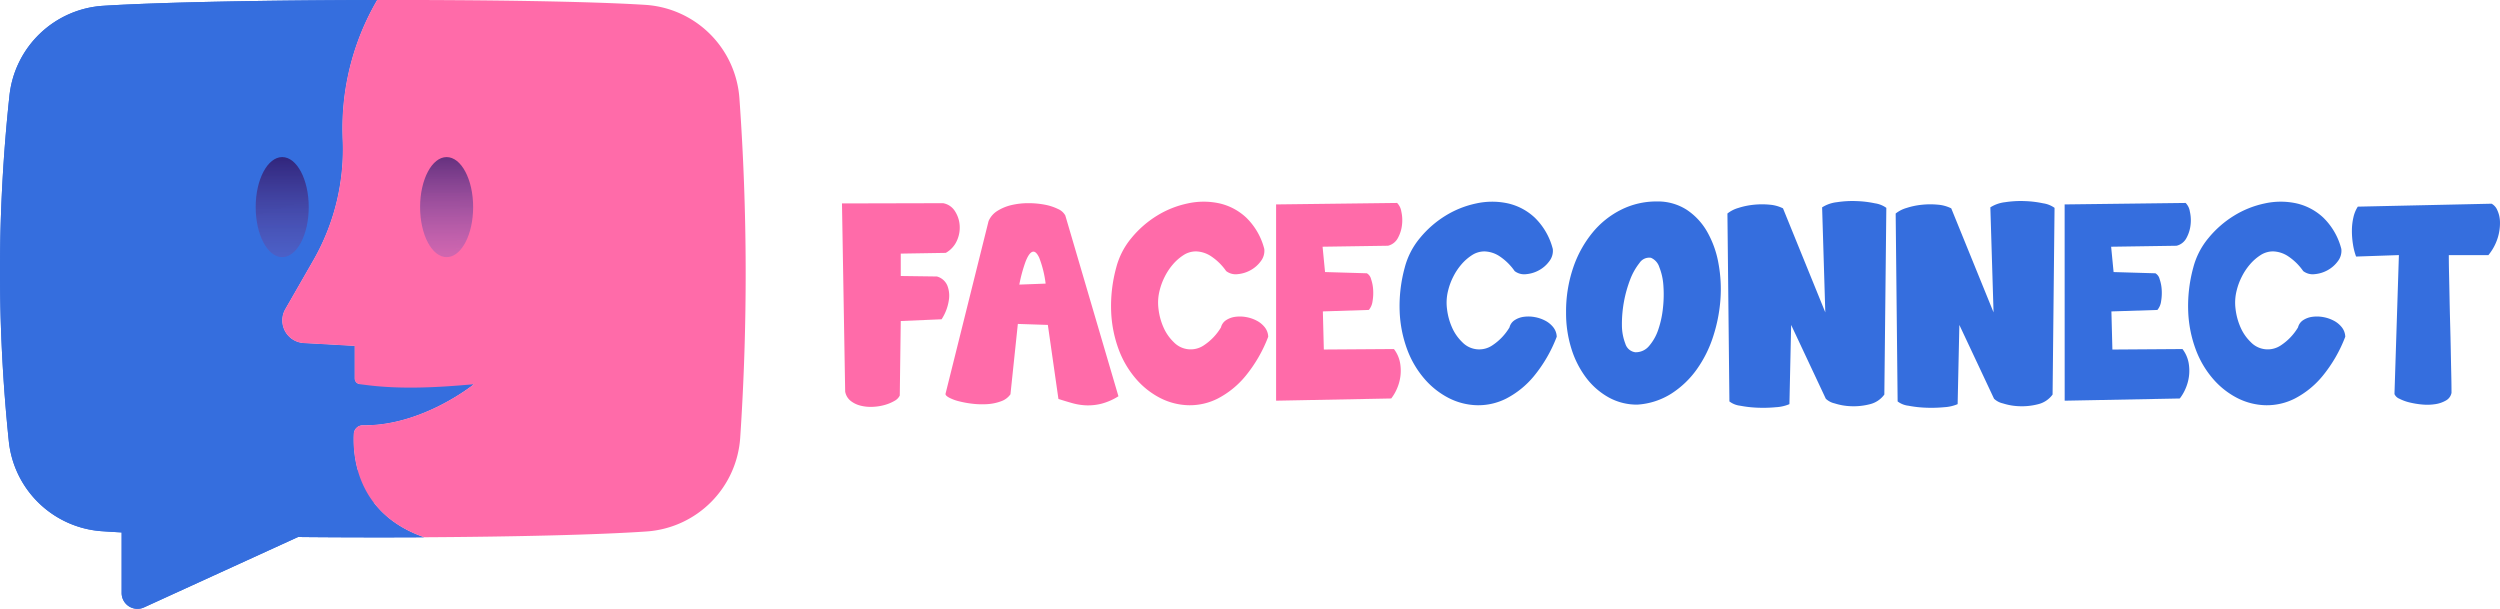 <svg xmlns="http://www.w3.org/2000/svg" xmlns:xlink="http://www.w3.org/1999/xlink" viewBox="0 0 595.567 145.039"><defs><linearGradient id="a" x1="106.317" y1="25.501" x2="106.576" y2="102.585" gradientUnits="userSpaceOnUse"><stop offset="0.004" stop-color="#19004d"/><stop offset="0.091" stop-color="#2c1364" stop-opacity="0.865"/><stop offset="0.528" stop-color="#836acc" stop-opacity="0.241"/><stop offset="0.745" stop-color="#a58cf4" stop-opacity="0"/></linearGradient><linearGradient id="b" x1="67.169" y1="27.915" x2="67.414" y2="113.811" xlink:href="#a"/></defs><title>logoengFichier 1mdpi</title><g style="isolation:isolate"><path d="M28.98,116.874v24.4a3.763,3.763,0,0,0,5.327,3.422l76.2-34.826Z" style="fill:#356ede"/><path d="M28.98,116.874v24.4a3.763,3.763,0,0,0,5.327,3.422l76.2-34.826Z" style="fill:#356ede"/><path d="M101.01,127.991c-29.256.159-60.966-.324-76.782-1.447A23.983,23.983,0,0,1,2.106,105.178a390.851,390.851,0,0,1,.137-82.31A24.011,24.011,0,0,1,24.609,1.379C38.568.508,64.311.048,89.845,0A60.579,60.579,0,0,0,81.6,32.456c0,.188.007.375.014.562a53.192,53.192,0,0,1-6.838,28.73L67.96,73.626a5.414,5.414,0,0,0,4.4,8.106l12.13.677v7.753a1.369,1.369,0,0,0,1.375,1.368h27.009s-12.274,9.984-26.441,9.775a2.139,2.139,0,0,0-2.159,2.045C84,108.655,84.949,122.383,101.01,127.991Z" style="fill:#356ede"/><path d="M101.01,127.991c-29.256.159-60.966-.324-76.782-1.447A23.983,23.983,0,0,1,2.106,105.178a390.851,390.851,0,0,1,.137-82.31A24.011,24.011,0,0,1,24.609,1.379C38.568.508,64.311.048,89.845,0A60.579,60.579,0,0,0,81.6,32.456c0,.188.007.375.014.562a53.192,53.192,0,0,1-6.838,28.73L67.96,73.626a5.414,5.414,0,0,0,4.4,8.106l12.13.677v7.753a1.369,1.369,0,0,0,1.375,1.368h27.009s-12.274,9.984-26.441,9.775a2.139,2.139,0,0,0-2.159,2.045C84,108.655,84.949,122.383,101.01,127.991Z" style="fill:#356ede"/><path d="M176.338,104.264a24.005,24.005,0,0,1-22.2,22.338c-11.583.806-31.7,1.267-53.127,1.389C84.949,122.383,84,108.655,84.273,103.35a2.139,2.139,0,0,1,2.159-2.045c14.167.209,26.441-9.775,26.441-9.775-9.2.841-18.32,1.3-27.009,0a1.369,1.369,0,0,1-1.375-1.368V82.409l-12.13-.677a5.414,5.414,0,0,1-4.4-8.106l6.818-11.878a53.192,53.192,0,0,0,6.838-28.73c-.007-.187-.014-.374-.014-.562A60.579,60.579,0,0,1,89.845,0c25.44-.05,50.664.324,63.795,1.152a24.015,24.015,0,0,1,22.51,22.28A586.213,586.213,0,0,1,176.338,104.264Z" style="fill:#ff6ba9"/><g style="mix-blend-mode:multiply"><ellipse cx="106.397" cy="49.34" rx="6.318" ry="11.918" style="fill:url(#a)"/></g><ellipse cx="67.23" cy="49.34" rx="6.318" ry="11.918" style="fill:url(#b)"/><path d="M200.581,48.462l24.082-.058a4.176,4.176,0,0,1,2.813,1.875,7.11,7.11,0,0,1,1.142,3.4,7.458,7.458,0,0,1-.673,3.692,6.249,6.249,0,0,1-2.637,2.871l-10.723.176v5.332l8.613.117a3.759,3.759,0,0,1,2.461,2.109,6.6,6.6,0,0,1,.44,3.076,11.367,11.367,0,0,1-1.787,5.01l-9.727.41-.234,17.754a2.907,2.907,0,0,1-1.289,1.289,9.962,9.962,0,0,1-2.344.967,12.365,12.365,0,0,1-2.871.439,9.835,9.835,0,0,1-2.871-.292,6.261,6.261,0,0,1-2.344-1.143,3.64,3.64,0,0,1-1.289-2.2Z" style="fill:#ff6ba9"/><path d="M240.718,93.931a4.564,4.564,0,0,1-2.256,1.67,11.394,11.394,0,0,1-3.223.674,19.481,19.481,0,0,1-3.515-.088,23.647,23.647,0,0,1-3.252-.586,10.491,10.491,0,0,1-2.373-.879c-.607-.332-.889-.635-.85-.908L235.5,52.681a5.315,5.315,0,0,1,2.139-2.461,11,11,0,0,1,3.369-1.377,17.282,17.282,0,0,1,3.955-.439,20.526,20.526,0,0,1,3.9.351,12.358,12.358,0,0,1,3.165,1.026,3.6,3.6,0,0,1,1.757,1.553L266.441,94.4a14.523,14.523,0,0,1-3.985,1.758,13.119,13.119,0,0,1-3.6.41,14.456,14.456,0,0,1-3.4-.527q-1.669-.47-3.31-1l-2.52-17.636-7.148-.235ZM249.1,67.564a25.894,25.894,0,0,0-1.524-6.152q-.821-1.758-1.67-1.407t-1.64,2.461a35.237,35.237,0,0,0-1.436,5.332Z" style="fill:#ff6ba9"/><path d="M302.124,80.22a33.619,33.619,0,0,1-5.449,9.405,21.209,21.209,0,0,1-6.533,5.3,14.709,14.709,0,0,1-6.973,1.612,15.634,15.634,0,0,1-6.738-1.7,19.178,19.178,0,0,1-5.772-4.541,22.811,22.811,0,0,1-4.131-6.972,29.331,29.331,0,0,1-1.816-8.994,34.676,34.676,0,0,1,1.2-10.577,18.055,18.055,0,0,1,3.633-7.06,24.425,24.425,0,0,1,6.065-5.3,22.86,22.86,0,0,1,7.324-2.93,17.681,17.681,0,0,1,7.5-.029,13.834,13.834,0,0,1,6.474,3.428,15.912,15.912,0,0,1,4.278,7.441,4.006,4.006,0,0,1-.791,2.871,7.416,7.416,0,0,1-2.432,2.168,7.7,7.7,0,0,1-3.105.967,3.735,3.735,0,0,1-2.754-.732,13.435,13.435,0,0,0-3.75-3.633,6.875,6.875,0,0,0-3.428-1.055,5.466,5.466,0,0,0-3.018.908,11.575,11.575,0,0,0-2.548,2.256,14.3,14.3,0,0,0-1.934,2.959,15,15,0,0,0-1.143,3.076,11.737,11.737,0,0,0-.293,4.541,15.184,15.184,0,0,0,1.2,4.395,10.953,10.953,0,0,0,2.4,3.457,5.588,5.588,0,0,0,7.148.82,13.272,13.272,0,0,0,4.131-4.306,2.872,2.872,0,0,1,1.231-1.729,5.24,5.24,0,0,1,2.168-.791,8.222,8.222,0,0,1,2.578.059,8.532,8.532,0,0,1,2.519.849,5.946,5.946,0,0,1,1.934,1.582A3.84,3.84,0,0,1,302.124,80.22Z" style="fill:#ff6ba9"/><path d="M304,48.7l28.828-.352a3.671,3.671,0,0,1,1,2.022A9.413,9.413,0,0,1,334,53.531a8.37,8.37,0,0,1-.967,3.135,3.637,3.637,0,0,1-2.373,1.875l-15.586.234.586,6.035,9.961.293a2.155,2.155,0,0,1,1,1.377,9.219,9.219,0,0,1,.5,2.549,11.793,11.793,0,0,1-.146,2.754,3.988,3.988,0,0,1-.879,2.051l-10.957.351.234,9.082,16.7-.117a7.7,7.7,0,0,1,1.464,3.31,10.528,10.528,0,0,1,.059,3.311,10.809,10.809,0,0,1-.85,2.93,10.625,10.625,0,0,1-1.318,2.226L304,95.455Z" style="fill:#ff6ba9"/><path d="M561.284,61.119a14.659,14.659,0,0,1-.732-2.842A20.259,20.259,0,0,1,560.288,55a14.129,14.129,0,0,1,.352-3.194,7.746,7.746,0,0,1,1.055-2.578l31.875-.7a3.108,3.108,0,0,1,1.347,1.523,7,7,0,0,1,.645,2.9,11.852,11.852,0,0,1-.557,3.779,12.161,12.161,0,0,1-2.2,4.043h-9.434q0,1.816.059,4.453t.117,5.684q.057,3.047.146,6.269t.147,6.27q.057,3.047.117,5.684t.059,4.453A2.652,2.652,0,0,1,582.7,95.4a7.149,7.149,0,0,1-2.548.879,12.651,12.651,0,0,1-3.106.088,19.945,19.945,0,0,1-3.047-.5,10.751,10.751,0,0,1-2.4-.879,2.167,2.167,0,0,1-1.172-1.113l1.055-33.106Z" style="fill:#356ede"/><path d="M558.706,80.22a33.619,33.619,0,0,1-5.449,9.405,21.209,21.209,0,0,1-6.533,5.3,14.709,14.709,0,0,1-6.973,1.612,15.634,15.634,0,0,1-6.738-1.7,19.178,19.178,0,0,1-5.772-4.541,22.789,22.789,0,0,1-4.13-6.972,29.3,29.3,0,0,1-1.817-8.994,34.676,34.676,0,0,1,1.2-10.577,18.055,18.055,0,0,1,3.633-7.06,24.425,24.425,0,0,1,6.065-5.3,22.86,22.86,0,0,1,7.324-2.93,17.681,17.681,0,0,1,7.5-.029,13.834,13.834,0,0,1,6.474,3.428,15.912,15.912,0,0,1,4.278,7.441,4.006,4.006,0,0,1-.791,2.871,7.416,7.416,0,0,1-2.432,2.168,7.7,7.7,0,0,1-3.105.967,3.735,3.735,0,0,1-2.754-.732,13.435,13.435,0,0,0-3.75-3.633,6.875,6.875,0,0,0-3.428-1.055,5.466,5.466,0,0,0-3.018.908,11.575,11.575,0,0,0-2.548,2.256,14.3,14.3,0,0,0-1.934,2.959,15,15,0,0,0-1.143,3.076,11.737,11.737,0,0,0-.293,4.541,15.184,15.184,0,0,0,1.2,4.395,10.953,10.953,0,0,0,2.4,3.457,5.588,5.588,0,0,0,7.148.82,13.272,13.272,0,0,0,4.131-4.306,2.872,2.872,0,0,1,1.231-1.729,5.24,5.24,0,0,1,2.168-.791,8.222,8.222,0,0,1,2.578.059,8.532,8.532,0,0,1,2.519.849,5.946,5.946,0,0,1,1.934,1.582A3.84,3.84,0,0,1,558.706,80.22Z" style="fill:#356ede"/><path d="M491.851,48.7l28.828-.352a3.671,3.671,0,0,1,1,2.022,9.439,9.439,0,0,1,.176,3.164,8.388,8.388,0,0,1-.967,3.135,3.637,3.637,0,0,1-2.373,1.875l-15.586.234.586,6.035,9.961.293a2.159,2.159,0,0,1,1,1.377,9.293,9.293,0,0,1,.5,2.549,11.793,11.793,0,0,1-.146,2.754,4,4,0,0,1-.879,2.051l-10.957.351.234,9.082,16.7-.117a7.707,7.707,0,0,1,1.465,3.31,10.558,10.558,0,0,1,.059,3.311,10.881,10.881,0,0,1-.85,2.93,10.668,10.668,0,0,1-1.318,2.226l-27.422.528Z" style="fill:#356ede"/><path d="M370.855,80.22a33.619,33.619,0,0,1-5.45,9.405,21.209,21.209,0,0,1-6.533,5.3,14.706,14.706,0,0,1-6.972,1.612,15.635,15.635,0,0,1-6.739-1.7A19.174,19.174,0,0,1,339.39,90.3a22.771,22.771,0,0,1-4.131-6.972,29.3,29.3,0,0,1-1.816-8.994,34.645,34.645,0,0,1,1.2-10.577,18.055,18.055,0,0,1,3.633-7.06,24.421,24.421,0,0,1,6.064-5.3,22.87,22.87,0,0,1,7.324-2.93,17.681,17.681,0,0,1,7.5-.029,13.832,13.832,0,0,1,6.475,3.428,15.9,15.9,0,0,1,4.277,7.441,4,4,0,0,1-.791,2.871,7.413,7.413,0,0,1-2.431,2.168,7.7,7.7,0,0,1-3.106.967,3.735,3.735,0,0,1-2.754-.732,13.435,13.435,0,0,0-3.75-3.633,6.872,6.872,0,0,0-3.428-1.055,5.46,5.46,0,0,0-3.017.908,11.58,11.58,0,0,0-2.549,2.256,14.338,14.338,0,0,0-1.934,2.959,14.933,14.933,0,0,0-1.142,3.076,11.718,11.718,0,0,0-.293,4.541,15.184,15.184,0,0,0,1.2,4.395,10.953,10.953,0,0,0,2.4,3.457,5.59,5.59,0,0,0,7.149.82,13.293,13.293,0,0,0,4.131-4.306,2.866,2.866,0,0,1,1.23-1.729A5.245,5.245,0,0,1,363,75.474a8.221,8.221,0,0,1,2.578.059,8.528,8.528,0,0,1,2.52.849,5.942,5.942,0,0,1,1.933,1.582A3.841,3.841,0,0,1,370.855,80.22Z" style="fill:#356ede"/><path d="M373.081,74.478a32.326,32.326,0,0,1,1.7-10.723,26.67,26.67,0,0,1,4.629-8.378,20.866,20.866,0,0,1,6.856-5.45,18.708,18.708,0,0,1,8.379-1.933,12.723,12.723,0,0,1,7.148,1.963,15.406,15.406,0,0,1,4.893,5.244,23.442,23.442,0,0,1,2.695,7.529,33.829,33.829,0,0,1,.469,8.672,37.016,37.016,0,0,1-1.729,8.76,28.459,28.459,0,0,1-3.9,7.822,22.041,22.041,0,0,1-6.035,5.771,17.147,17.147,0,0,1-8.116,2.637,13.857,13.857,0,0,1-6.855-1.728,17.24,17.24,0,0,1-5.361-4.688,22.558,22.558,0,0,1-3.516-6.943A28.19,28.19,0,0,1,373.081,74.478Zm16.465,9.434a4.1,4.1,0,0,0,3.311-1.494,11.545,11.545,0,0,0,2.2-3.926,23.261,23.261,0,0,0,1.113-5.215,28.922,28.922,0,0,0,.088-5.332,14.2,14.2,0,0,0-.967-4.307,3.58,3.58,0,0,0-1.992-2.226,2.768,2.768,0,0,0-2.725,1.23,14.7,14.7,0,0,0-2.226,3.955,29.74,29.74,0,0,0-1.963,10.869,12.314,12.314,0,0,0,.82,4.424A2.873,2.873,0,0,0,389.546,83.912Z" style="fill:#356ede"/><path d="M411.519,50.865a7.52,7.52,0,0,1,2.578-1.319,17.561,17.561,0,0,1,3.6-.761,19.089,19.089,0,0,1,3.809-.03,8.764,8.764,0,0,1,3.252.879l10.078,24.785L434.077,49.4a8.221,8.221,0,0,1,3.516-1.231,24.577,24.577,0,0,1,4.658-.263,25.025,25.025,0,0,1,4.4.527,6.183,6.183,0,0,1,2.724,1.084L448.9,93.99a6.014,6.014,0,0,1-3.487,2.314,15.338,15.338,0,0,1-4.394.469,14.325,14.325,0,0,1-3.955-.674,4.464,4.464,0,0,1-2.11-1.113L426.7,77.408l-.411,18.867a9.493,9.493,0,0,1-3.193.732,32.549,32.549,0,0,1-4.365.118,27.2,27.2,0,0,1-4.16-.469,5.236,5.236,0,0,1-2.579-1.026Z" style="fill:#356ede"/><path d="M451.6,50.865a7.52,7.52,0,0,1,2.578-1.319,17.561,17.561,0,0,1,3.6-.761,19.089,19.089,0,0,1,3.809-.03,8.759,8.759,0,0,1,3.252.879l10.078,24.785L474.155,49.4a8.221,8.221,0,0,1,3.516-1.231,24.582,24.582,0,0,1,4.658-.263,25.025,25.025,0,0,1,4.395.527,6.183,6.183,0,0,1,2.724,1.084L488.98,93.99a6.014,6.014,0,0,1-3.487,2.314,15.338,15.338,0,0,1-4.394.469,14.332,14.332,0,0,1-3.955-.674,4.464,4.464,0,0,1-2.11-1.113l-8.261-17.578-.411,18.867a9.493,9.493,0,0,1-3.193.732,32.549,32.549,0,0,1-4.365.118,27.219,27.219,0,0,1-4.16-.469,5.227,5.227,0,0,1-2.578-1.026Z" style="fill:#356ede"/></g></svg>